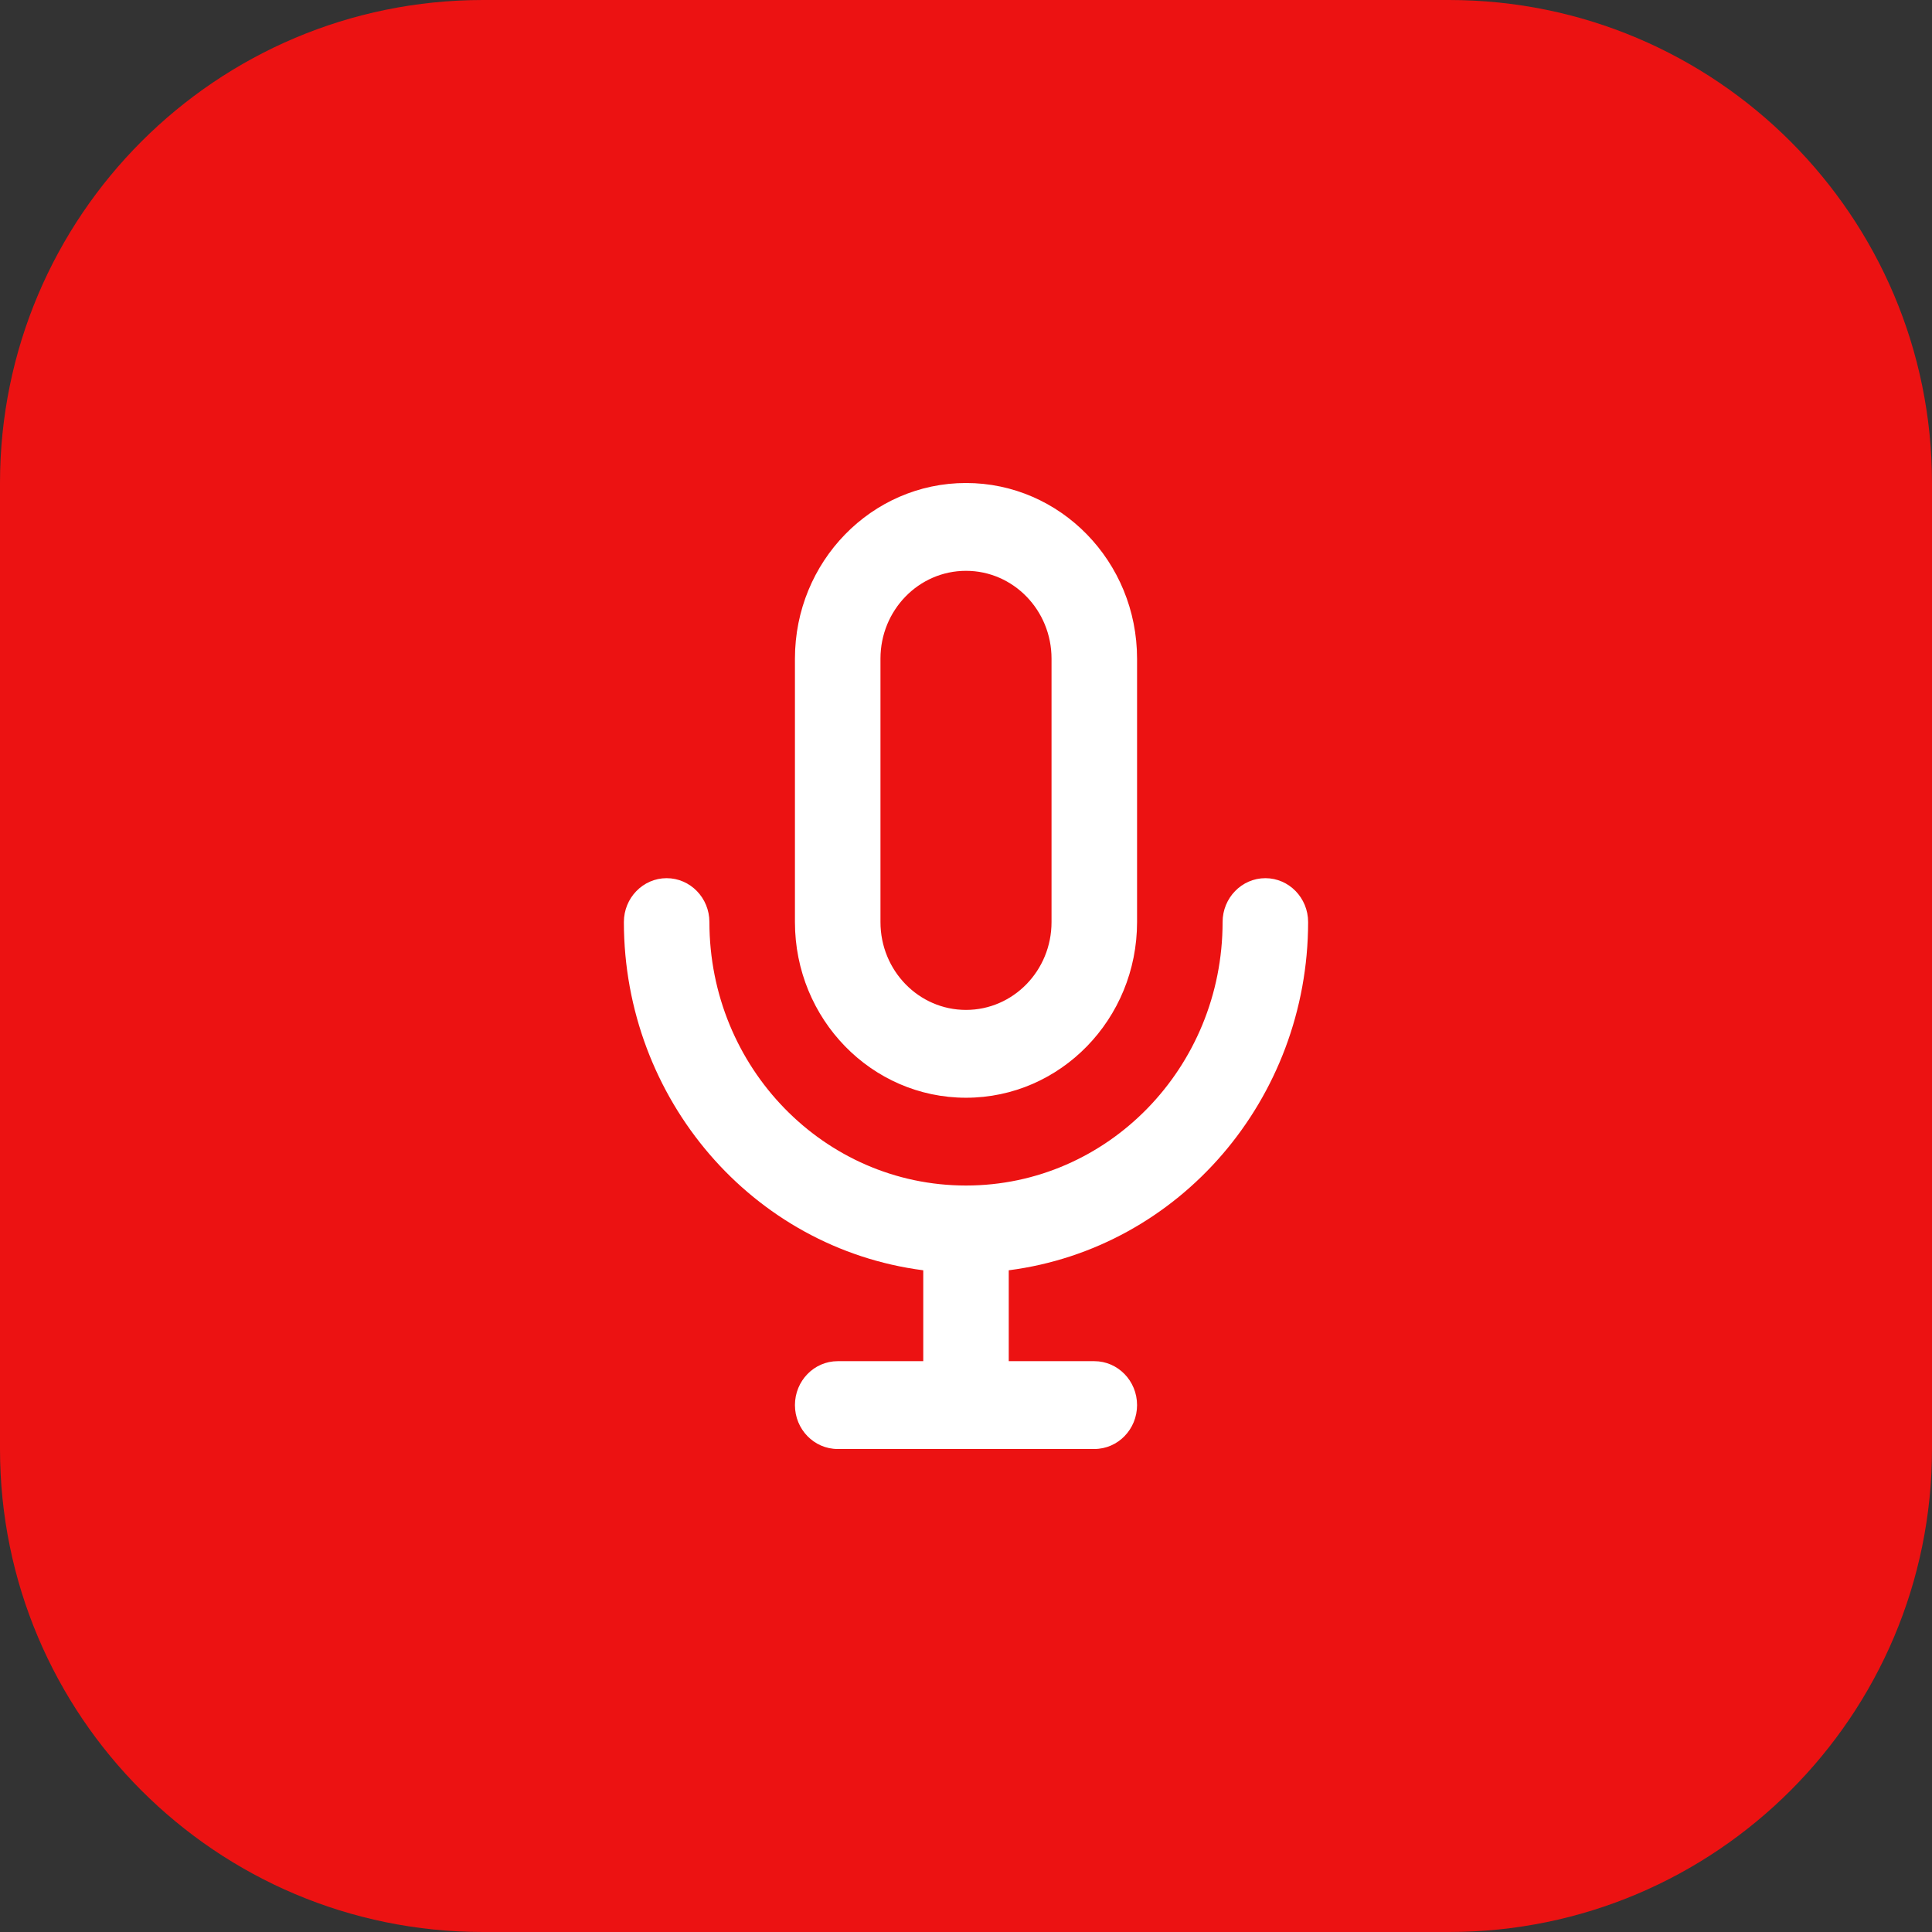 <svg width="48" height="48" viewBox="0 0 48 48" fill="none" xmlns="http://www.w3.org/2000/svg">
<rect x="0" y="0" width="48" height="48" fill="#333333" stroke="none"/>
<path d="M36 0H12C5.373 0 0 5.373 0 12V36C0 42.627 5.373 48 12 48H36C42.627 48 48 42.627 48 36V12C48 5.373 42.627 0 36 0Z" fill="#EC1212"/>
<path d="M24 27.273C26.347 27.273 28.25 25.319 28.25 22.909V16.364C28.25 13.954 26.347 12 24 12C21.653 12 19.75 13.954 19.75 16.364V22.909C19.75 25.319 21.653 27.273 24 27.273ZM21.875 16.364C21.875 15.159 22.826 14.182 24 14.182C25.174 14.182 26.125 15.159 26.125 16.364V22.909C26.125 24.114 25.174 25.091 24 25.091C22.826 25.091 21.875 24.114 21.875 22.909V16.364ZM32.5 22.909C32.5 22.307 32.024 21.818 31.438 21.818C30.851 21.818 30.375 22.307 30.375 22.909C30.375 26.524 27.521 29.454 24 29.454C20.479 29.454 17.625 26.524 17.625 22.909C17.625 22.307 17.149 21.818 16.562 21.818C15.976 21.818 15.5 22.307 15.5 22.909C15.504 27.304 18.69 31.011 22.938 31.56V33.818H20.812C20.226 33.818 19.75 34.307 19.75 34.909C19.75 35.512 20.226 36 20.812 36H27.188C27.774 36 28.25 35.512 28.25 34.909C28.25 34.307 27.774 33.818 27.188 33.818H25.062V31.56C29.31 31.011 32.496 27.304 32.5 22.909Z" fill="white"/>
</svg>
